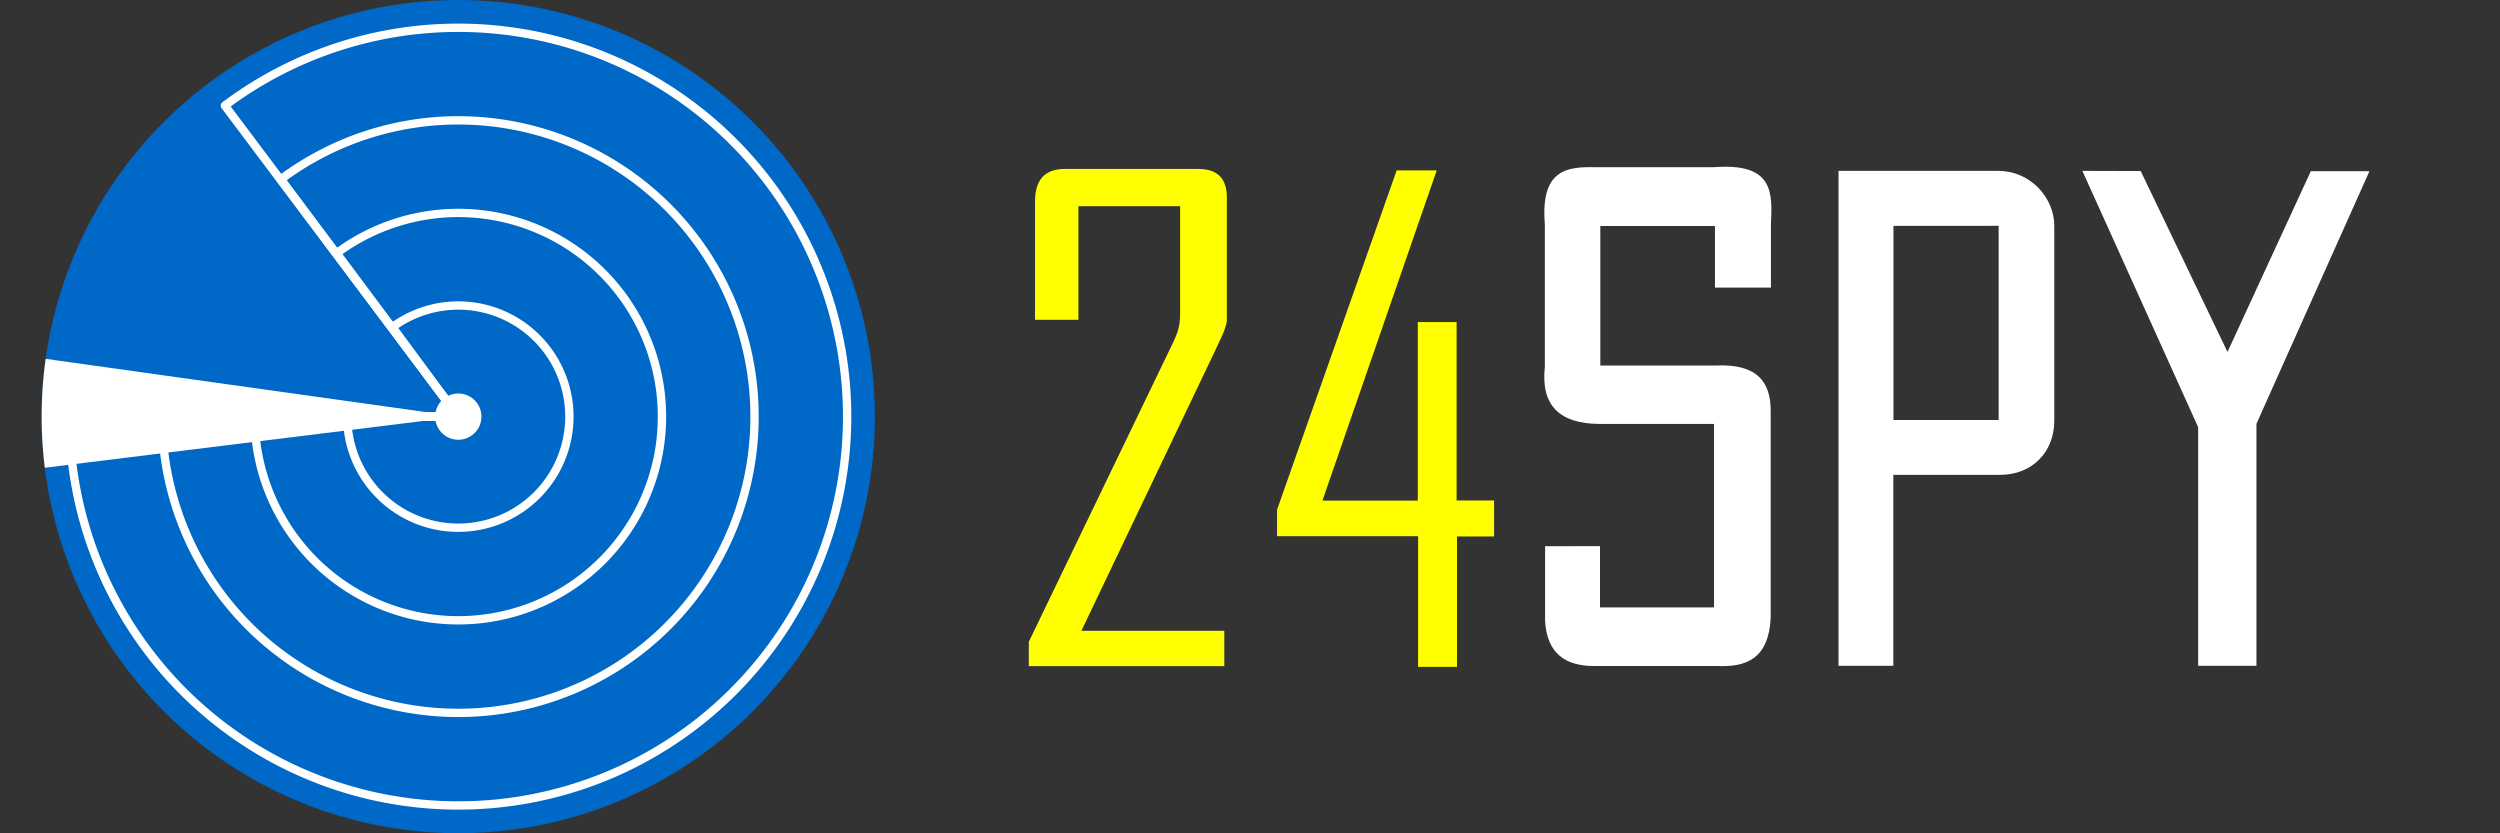 <?xml version="1.0" encoding="UTF-8" standalone="no"?>
<!-- Created with Inkscape (http://www.inkscape.org/) -->

<svg
   width="3000"
   height="1000"
   viewBox="0 0 793.75 264.583"
   version="1.1"
   id="svg1"
   xml:space="preserve"
   inkscape:version="1.3.2 (091e20e, 2023-11-25, custom)"
   sodipodi:docname="ATC24-Radar-logo.svg"
   inkscape:export-filename="ATC24-Radar-logo.svg"
   inkscape:export-xdpi="96"
   inkscape:export-ydpi="96"
   xmlns:inkscape="http://www.inkscape.org/namespaces/inkscape"
   xmlns:sodipodi="http://sodipodi.sourceforge.net/DTD/sodipodi-0.dtd"
   xmlns="http://www.w3.org/2000/svg"
   xmlns:svg="http://www.w3.org/2000/svg"><rect x="0" y="0" width="793.75" height="264.583" fill="#333333" stroke="none"/><sodipodi:namedview
     id="namedview1"
     pagecolor="#505050"
     bordercolor="#eeeeee"
     borderopacity="1"
     inkscape:showpageshadow="false"
     inkscape:pageopacity="0"
     inkscape:pagecheckerboard="false"
     inkscape:deskcolor="#505050"
     inkscape:document-units="px"
     labelstyle="default"
     inkscape:zoom="0.25"
     inkscape:cx="1920"
     inkscape:cy="46"
     inkscape:window-width="1920"
     inkscape:window-height="1017"
     inkscape:window-x="-8"
     inkscape:window-y="-8"
     inkscape:window-maximized="1"
     inkscape:current-layer="layer1" /><defs
     id="defs1" /><g
     inkscape:label="Camada 1"
     inkscape:groupmode="layer"
     id="layer1"><g
       id="g1"
       transform="matrix(1.111,0,0,1.111,-1.47,-14.699)"
       style="stroke-width:0.9"><circle
         style="fill:#0068c6;fill-opacity:1;stroke:none;stroke-width:0.238;stroke-linecap:round;stroke-linejoin:round;stroke-dasharray:none;stroke-dashoffset:0"
         id="path1"
         cx="132.292"
         cy="132.292"
         r="119.062" /><path
         style="fill:none;fill-opacity:1;stroke:#ffffff;stroke-width:2.381;stroke-linecap:round;stroke-linejoin:round;stroke-dasharray:none;stroke-dashoffset:0;stroke-opacity:1"
         id="circle1"
         sodipodi:type="arc"
         sodipodi:cx="132.29167"
         sodipodi:cy="132.29166"
         sodipodi:rx="111.125"
         sodipodi:ry="111.12499"
         sodipodi:start="4.0685258"
         sodipodi:end="3.1415927"
         sodipodi:arc-type="slice"
         d="M 65.584,43.416 A 111.125,111.125 0 0 1 203.472,46.956 111.125,111.125 0 0 1 231.694,181.97 111.125,111.125 0 0 1 106.77,240.446 111.125,111.125 0 0 1 21.167,132.292 H 132.292 Z" /><path
         style="fill:none;fill-opacity:1;stroke:#ffffff;stroke-width:2.381;stroke-linecap:round;stroke-linejoin:round;stroke-dasharray:none;stroke-dashoffset:0;stroke-opacity:1"
         id="ellipse2"
         sodipodi:type="arc"
         sodipodi:cx="132.29167"
         sodipodi:cy="132.29167"
         sodipodi:rx="84.666679"
         sodipodi:ry="84.666679"
         sodipodi:start="4.0704847"
         sodipodi:end="3.1405187"
         sodipodi:arc-type="slice"
         d="M 81.6,64.477 A 84.667,84.667 0 0 1 186.602,67.339 84.667,84.667 0 0 1 208.01,170.176 84.667,84.667 0 0 1 112.873,214.701 84.667,84.667 0 0 1 47.625,132.383 l 84.667,-0.091 z" /><path
         style="fill:none;fill-opacity:1;stroke:#ffffff;stroke-width:2.381;stroke-linecap:round;stroke-linejoin:round;stroke-dasharray:none;stroke-dashoffset:0;stroke-opacity:1"
         id="circle2"
         sodipodi:type="arc"
         sodipodi:cx="132.29167"
         sodipodi:cy="132.29167"
         sodipodi:rx="58.208344"
         sodipodi:ry="58.208344"
         sodipodi:start="4.0723505"
         sodipodi:end="3.1401459"
         sodipodi:arc-type="slice"
         d="m 97.528,85.604 a 58.208,58.208 0 0 1 72.16,2.081 58.208,58.208 0 0 1 14.64,70.69 58.208,58.208 0 0 1 -65.398,30.57 58.208,58.208 0 0 1 -44.847,-56.57 l 58.208,-0.084 z" /><path
         style="fill:none;fill-opacity:1;stroke:#ffffff;stroke-width:2.381;stroke-linecap:round;stroke-linejoin:round;stroke-dasharray:none;stroke-dashoffset:0;stroke-opacity:1"
         id="circle3"
         sodipodi:type="arc"
         sodipodi:cx="132.29167"
         sodipodi:cy="132.29167"
         sodipodi:rx="31.750011"
         sodipodi:ry="31.750011"
         sodipodi:start="4.0780371"
         sodipodi:end="3.1395817"
         sodipodi:arc-type="slice"
         d="m 113.475,106.718 a 31.75,31.75 0 0 1 39.315,1.327 31.75,31.75 0 0 1 7.849,38.547 31.75,31.75 0 0 1 -35.666,16.595 31.75,31.75 0 0 1 -24.431,-30.831 l 31.75,-0.064 z" /><path
         style="display:inline;fill:#ffffff;fill-opacity:1;stroke:none;stroke-width:0.238;stroke-linecap:round;stroke-linejoin:round;stroke-dasharray:none;stroke-dashoffset:0"
         id="circle4"
         d="m 14.129,146.904 a 119.062,119.062 0 0 1 0.251,-31.125 l 117.912,16.513 z"
         sodipodi:type="arc"
         sodipodi:arc-type="slice"
         sodipodi:start="3.0185565"
         sodipodi:end="3.2807332"
         sodipodi:ry="119.0625"
         sodipodi:rx="119.0625"
         sodipodi:cy="132.29167"
         sodipodi:cx="132.29167" /><ellipse
         style="fill:#ffffff;fill-opacity:1;stroke:none;stroke-width:0;stroke-linecap:round;stroke-linejoin:round;stroke-dasharray:none;stroke-dashoffset:0;stroke-opacity:1"
         id="ellipse1"
         ry="6.615"
         rx="6.615"
         cy="132.292"
         cx="132.292" /></g><g
       id="g10"
       transform="matrix(1.62,0,0,1.62,-222.683,-27.243)"
       style="stroke-width:0.617"><path
         style="fill:#ffff00;fill-opacity:1;stroke:none;stroke-width:0;stroke-linecap:round;stroke-linejoin:round;stroke-dasharray:none;stroke-dashoffset:0;stroke-opacity:1"
         d="m 340.312,79.494 v -22.912 c -0.081,-5.377 2.683,-6.84 6.65,-6.65 h 25.253 c 3.979,-0.044 5.725,1.992 5.688,5.688 v 23.959 c 0.018,1.339 -1.614,4.497 -2.417,6.22 L 349.401,140.44 h 28.007 v 6.925 h -38.318 v -4.757 l 28.386,-58.879 c 0.659,-1.441 1.271,-2.896 1.274,-5.241 V 57.228 h -19.937 v 22.265 z"
         id="path7"
         sodipodi:nodetypes="cccccccccccccccccc" /><path
         style="fill:#ffff00;fill-opacity:1;stroke:none;stroke-width:0;stroke-linecap:round;stroke-linejoin:round;stroke-dasharray:none;stroke-dashoffset:0;stroke-opacity:1"
         d="m 411.187,50.214 h 7.854 l -22.399,64.715 h 18.692 V 79.941 h 7.602 V 114.895 h 7.341 v 7.063 h -7.26 v 25.551 h -7.633 v -25.6 h -27.637 v -5.203 z"
         id="path8" /><path
         style="fill:#ffffff;fill-opacity:1;stroke:#737373;stroke-width:0;stroke-linecap:round;stroke-linejoin:round;stroke-dasharray:none"
         d="m 440.278,123.862 v 14.64 c 0.365,6.373 3.96,8.856 9.624,8.845 h 24.125 c 5.636,0.248 10.077,-1.391 10.464,-9.441 V 97.443 c 0.044,-5.688 -2.577,-9.417 -10.863,-8.985 H 451.102 V 61.112 h 22.47 v 12.07 h 10.966 V 60.839 c 0.255,-6.022 0.787,-12.201 -11.248,-11.248 H 450.175 c -5.638,-0.138 -10.838,0.454 -9.944,11.202 v 27.882 c -0.847,7.707 3.002,11.188 10.68,11.223 h 22.478 v 35.96 h -22.35 v -12.003 z"
         id="path2"
         sodipodi:nodetypes="ccccccccccccccccccccccc" /><path
         id="path9"
         style="fill:#ffffff;fill-opacity:1;stroke:#737373;stroke-width:0;stroke-linecap:round;stroke-linejoin:round;stroke-dasharray:none"
         d="m 497.787,50.308 v 96.996 h 10.738 V 109.883 h 20.945 c 6.236,-3.5e-4 10.611,-4.469 10.602,-10.601 V 61.063 c -0.006,-5.59 -4.796,-10.782 -10.973,-10.755 z m 31.382,10.768 V 99.128 H 508.552 V 61.088 Z" /><path
         style="fill:#ffffff;fill-opacity:1;stroke:#737373;stroke-width:0;stroke-linecap:round;stroke-linejoin:round;stroke-dasharray:none"
         d="m 545.577,50.306 22.693,50.23 v 46.768 h 11.424 V 99.875 l 22.147,-49.507 h -11.491 l -16.33,35.426 -17.012,-35.458 z"
         id="path10" /></g></g></svg>
